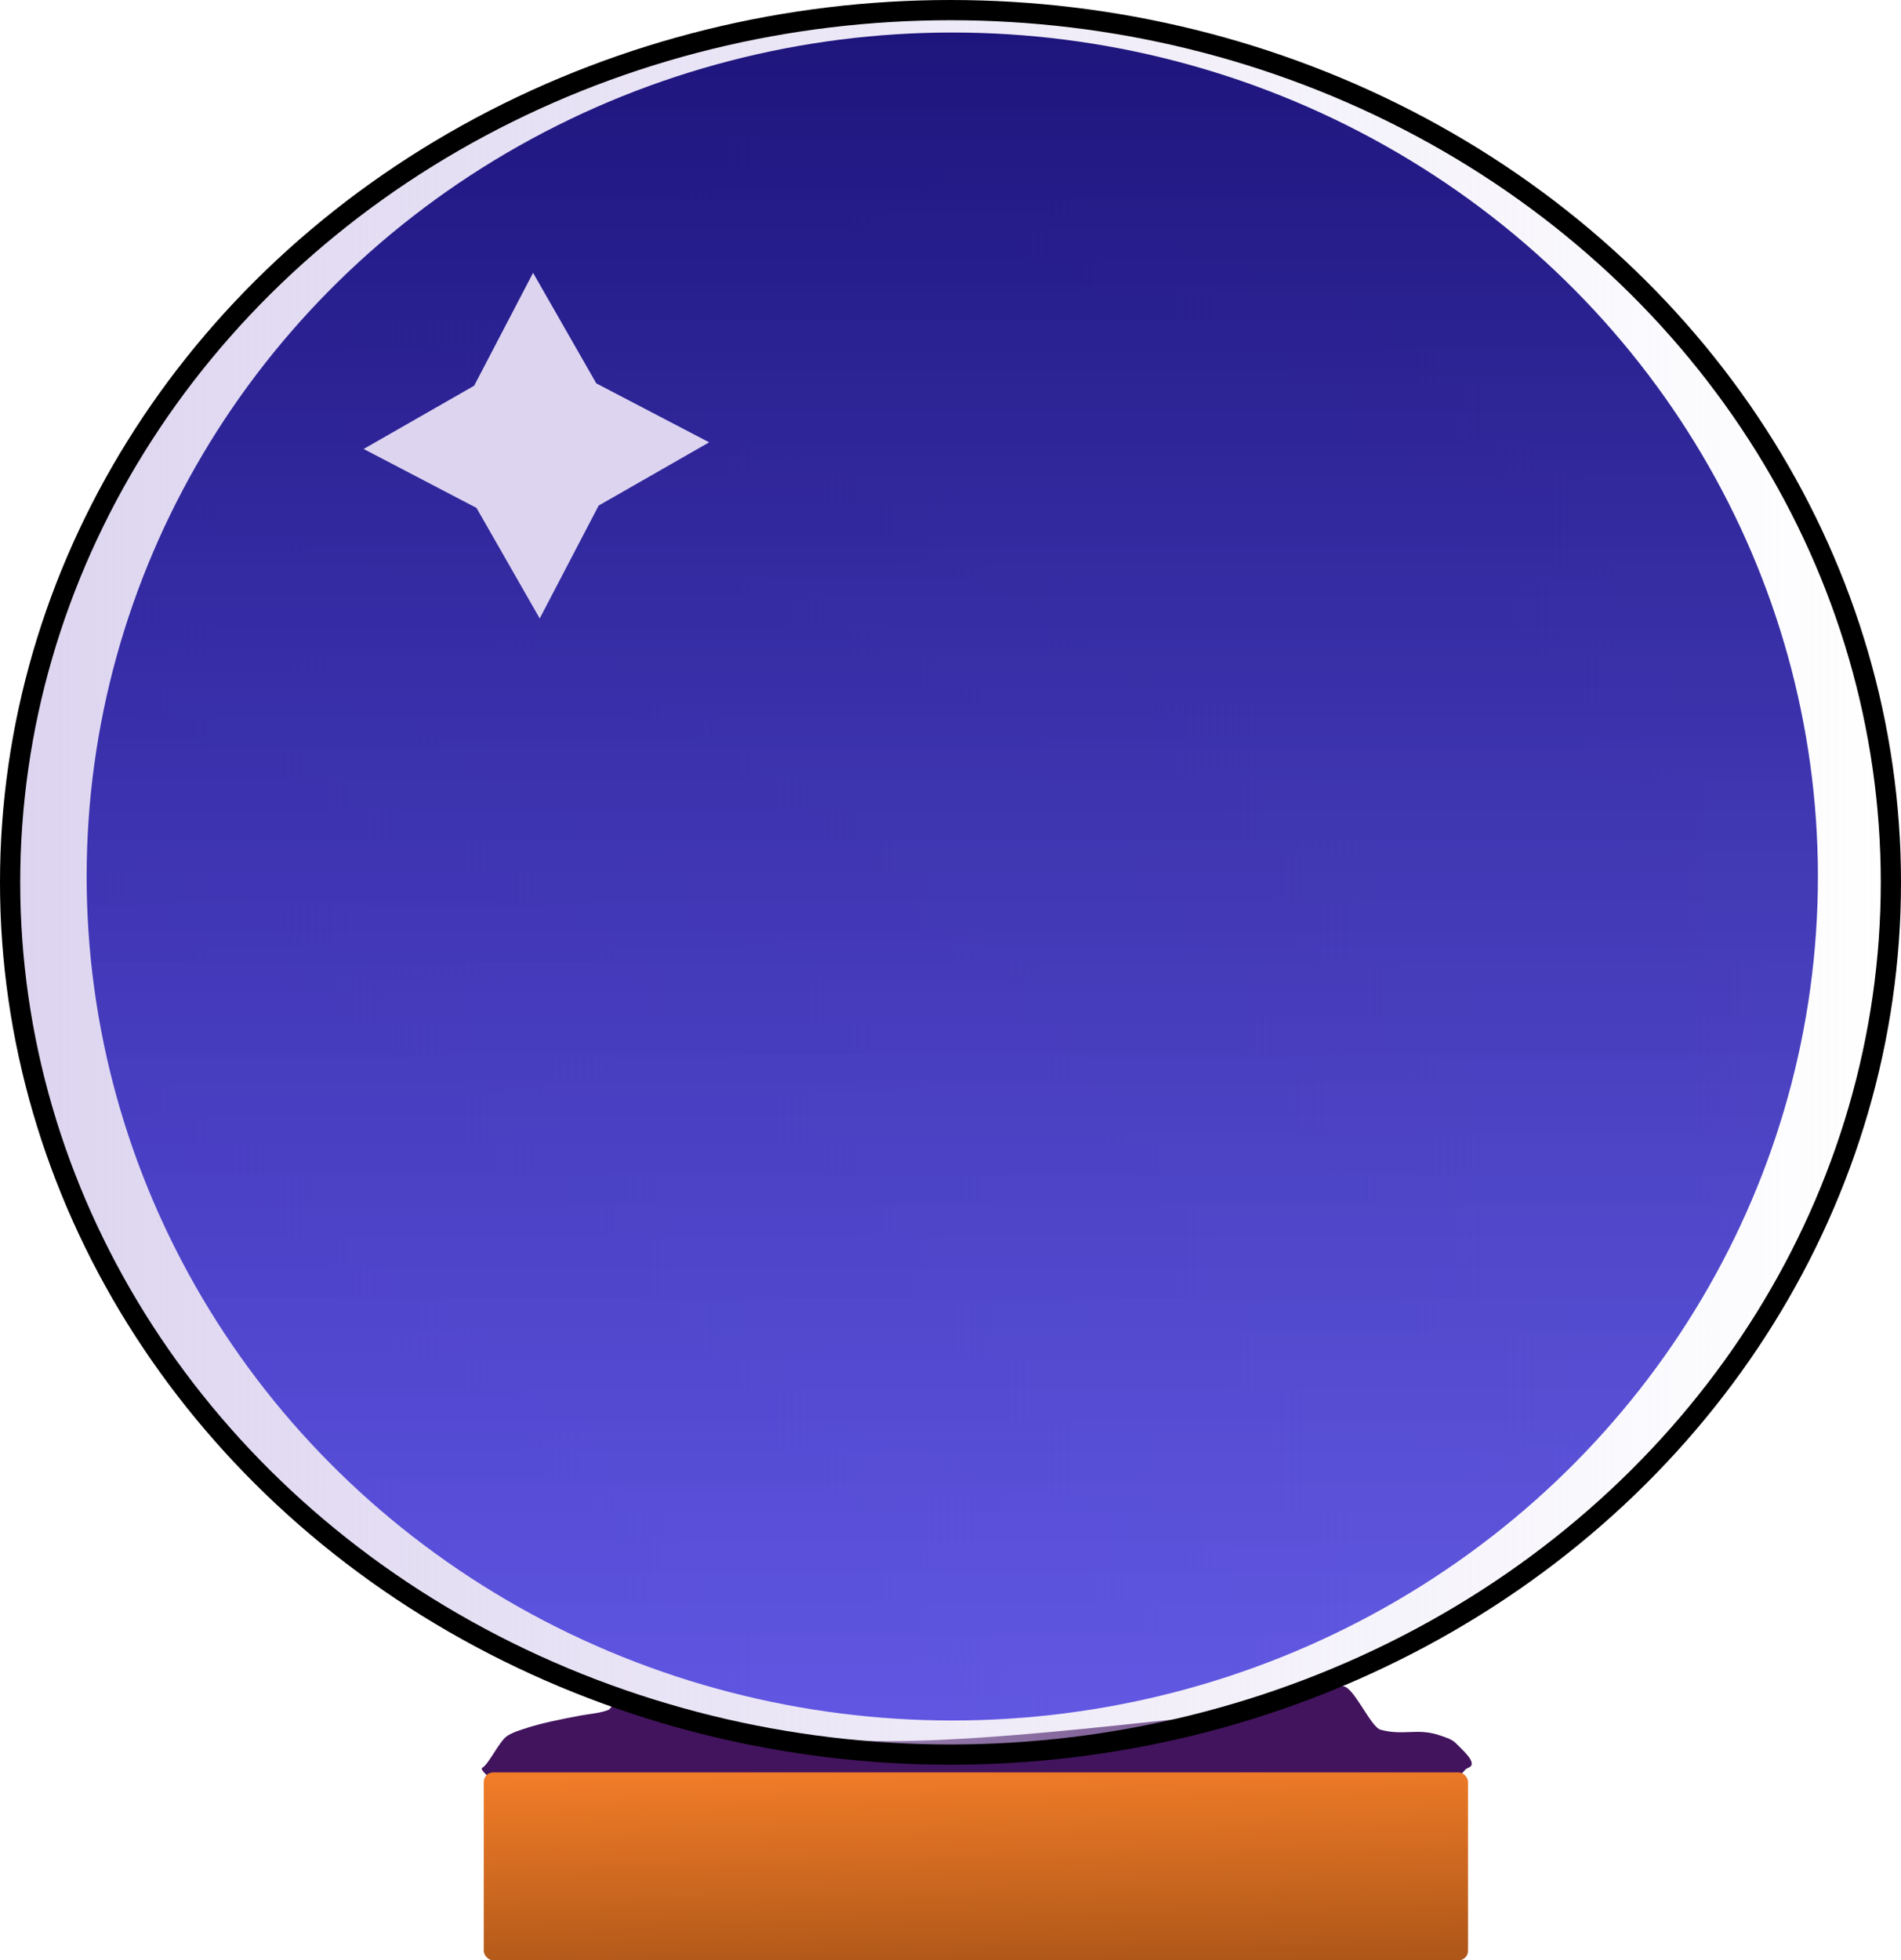 <?xml version="1.0" encoding="UTF-8" standalone="no"?>
<svg
   width="375.976"
   height="387.626"
   version="1.1"
   id="svg327"
   sodipodi:docname="logo.svg"
   inkscape:version="1.4 (86a8ad7, 2024-10-11)"
   xmlns:inkscape="http://www.inkscape.org/namespaces/inkscape"
   xmlns:sodipodi="http://sodipodi.sourceforge.net/DTD/sodipodi-0.dtd"
   xmlns:xlink="http://www.w3.org/1999/xlink"
   xmlns="http://www.w3.org/2000/svg"
   xmlns:svg="http://www.w3.org/2000/svg">
  <sodipodi:namedview
     id="namedview329"
     pagecolor="#ffffff"
     bordercolor="#000000"
     borderopacity="0.25"
     inkscape:showpageshadow="2"
     inkscape:pageopacity="0.0"
     inkscape:pagecheckerboard="0"
     inkscape:deskcolor="#d1d1d1"
     showgrid="false"
     inkscape:zoom="0.76096845"
     inkscape:cx="201.05958"
     inkscape:cy="218.80014"
     inkscape:window-width="2560"
     inkscape:window-height="1494"
     inkscape:window-x="-11"
     inkscape:window-y="-11"
     inkscape:window-maximized="1"
     inkscape:current-layer="svg327" />
  <defs
     id="defs193">
    <linearGradient
       id="linearGradient5"
       inkscape:collect="always">
      <stop
         style="stop-color:#f17c28;stop-opacity:1;"
         offset="0"
         id="stop5" />
      <stop
         style="stop-color:#542504;stop-opacity:1;"
         offset="1"
         id="stop6" />
    </linearGradient>
    <linearGradient
       id="linearGradient3"
       inkscape:collect="always">
      <stop
         style="stop-color:#ddd5f0;stop-opacity:1;"
         offset="0"
         id="stop3" />
      <stop
         style="stop-color:#ddd5f0;stop-opacity:0;"
         offset="1"
         id="stop4" />
    </linearGradient>
    <linearGradient
       id="linearGradient1"
       inkscape:collect="always">
      <stop
         style="stop-color:#1c137a;stop-opacity:1;"
         offset="0"
         id="stop1" />
      <stop
         style="stop-color:#392ede;stop-opacity:0.775;"
         offset="1"
         id="stop2" />
    </linearGradient>
    <linearGradient
       id="gradient_0"
       gradientUnits="userSpaceOnUse"
       x1="478.612"
       y1="655.445"
       x2="555.332"
       y2="591.821"
       gradientTransform="matrix(0.667,0,0,0.667,-4.646,280.624)">
      <stop
         offset="0"
         stop-color="#F82E4D"
         id="stop188" />
      <stop
         offset="1"
         stop-color="#F21088"
         id="stop190" />
    </linearGradient>
    <linearGradient
       inkscape:collect="always"
       xlink:href="#linearGradient1"
       id="linearGradient2"
       x1="730.109"
       y1="41.461"
       x2="730.109"
       y2="387.869"
       gradientUnits="userSpaceOnUse"
       gradientTransform="translate(-541.77,-41.35)" />
    <linearGradient
       inkscape:collect="always"
       xlink:href="#linearGradient3"
       id="linearGradient4"
       x1="541.77"
       y1="213.819"
       x2="917.746"
       y2="213.819"
       gradientUnits="userSpaceOnUse"
       gradientTransform="translate(-541.77,-39.35)" />
    <linearGradient
       inkscape:collect="always"
       xlink:href="#linearGradient5"
       id="linearGradient6"
       x1="732.457"
       y1="388.646"
       x2="734.78"
       y2="482.033"
       gradientUnits="userSpaceOnUse"
       gradientTransform="translate(-541.77,-39.35)" />
  </defs>
  <defs
     id="defs214">
    <linearGradient
       id="gradient_1"
       gradientUnits="userSpaceOnUse"
       x1="384.768"
       y1="179.212"
       x2="383.486"
       y2="89.477">
      <stop
         offset="0"
         stop-color="#6FAEE6"
         id="stop209" />
      <stop
         offset="1"
         stop-color="white"
         id="stop211" />
    </linearGradient>
  </defs>
  <defs
     id="defs225">
    <linearGradient
       id="gradient_2"
       gradientUnits="userSpaceOnUse"
       x1="376.571"
       y1="191.717"
       x2="377.789"
       y2="101.086">
      <stop
         offset="0"
         stop-color="#154C95"
         id="stop220" />
      <stop
         offset="1"
         stop-color="#31A1CF"
         id="stop222" />
    </linearGradient>
  </defs>
  <defs
     id="defs238">
    <linearGradient
       id="gradient_3"
       gradientUnits="userSpaceOnUse"
       x1="481.261"
       y1="155.898"
       x2="574.548"
       y2="566.448">
      <stop
         offset="0"
         stop-color="#6B45D7"
         id="stop233" />
      <stop
         offset="1"
         stop-color="#FFFFF7"
         id="stop235" />
    </linearGradient>
  </defs>
  <defs
     id="defs247">
    <linearGradient
       id="gradient_4"
       gradientUnits="userSpaceOnUse"
       x1="203.735"
       y1="136.779"
       x2="220.642"
       y2="596.166">
      <stop
         offset="0"
         stop-color="#6B54D8"
         id="stop242" />
      <stop
         offset="1"
         stop-color="#FFFFF9"
         id="stop244" />
    </linearGradient>
  </defs>
  <defs
     id="defs258">
    <linearGradient
       id="gradient_5"
       gradientUnits="userSpaceOnUse"
       x1="334.043"
       y1="601.586"
       x2="224.796"
       y2="687.09"
       gradientTransform="matrix(0.667,0,0,0.667,529.655,146.817)">
      <stop
         offset="0"
         stop-color="#FBAC3A"
         id="stop253" />
      <stop
         offset="1"
         stop-color="#FDCB55"
         id="stop255" />
    </linearGradient>
  </defs>
  <defs
     id="defs269">
    <linearGradient
       id="gradient_6"
       gradientUnits="userSpaceOnUse"
       x1="382.75"
       y1="530.492"
       x2="384.678"
       y2="595.977"
       gradientTransform="matrix(0.667,0,0,0.667,91.064,191.419)">
      <stop
         offset="0"
         stop-color="#64B8CF"
         id="stop264" />
      <stop
         offset="1"
         stop-color="#A3E4E3"
         id="stop266" />
    </linearGradient>
  </defs>
  <defs
     id="defs280">
    <linearGradient
       id="gradient_7"
       gradientUnits="userSpaceOnUse"
       x1="384.014"
       y1="301.422"
       x2="384.993"
       y2="556.166">
      <stop
         offset="0"
         stop-color="#00027F"
         id="stop275" />
      <stop
         offset="1"
         stop-color="#C768DB"
         id="stop277" />
    </linearGradient>
  </defs>
  <defs
     id="defs301">
    <linearGradient
       id="gradient_8"
       gradientUnits="userSpaceOnUse"
       x1="382.403"
       y1="389.901"
       x2="386.617"
       y2="179.805">
      <stop
         offset="0"
         stop-color="#1D0456"
         id="stop296" />
      <stop
         offset="1"
         stop-color="#0A2364"
         id="stop298" />
    </linearGradient>
  </defs>
  <path
     fill="#42145d"
     d="m 249.625,338.254 c 10.222,-0.867 5.65,-3.552 15.833,-4.83 2.174,-0.273 5.553,8.044 7.602,8.602 4.554,1.24 7.275,-0.415 11.737,1.124 1.043,0.36 2.345,0.73 3.13,1.533 1.317,1.347 4.377,3.939 2.628,4.79 l -0.348,0.169 c -0.533,0.259 -0.713,0.705 -1.129,1.078 -0.579,0.521 -1.396,0.861 -2.109,1.144 -5.276,2.097 -11.732,2.635 -17.354,3.295 -5.848,0.686 -23.924,2.216 -35.921,2.727 -22.137,0.943 -44.313,0.856 -66.469,0.621 -3.779,-0.04 -7.561,-0.104 -11.333,-0.347 -18.059,-1.16 -52.227,-4.939 -54.029,-5.297 -1.245,-0.247 -4.348,-0.814 -5.281,-1.582 -0.388,-0.319 -1.687,-1.489 -1.207,-1.729 1.215,-0.608 3.336,-5.137 4.825,-6.217 0.898,-0.651 2.181,-1.069 3.229,-1.42 3.717,-1.246 7.557,-1.974 11.4,-2.699 1.664,-0.314 3.965,-0.472 5.511,-1.119 0.433,-0.181 0.53,-0.839 0.98,-0.749 6.842,1.362 13.609,2.896 20.507,3.902 3.09,0.451 6.251,0.836 9.34,1.285 5.052,0.734 10.445,1.103 15.537,1.458 22.607,1.576 60.353,-3.824 82.92,-5.737 z"
     id="use4"
     style="stroke-width:0.667"
     sodipodi:nodetypes="sssssssssssssssssssssssss" />
  <ellipse
     style="fill:url(#linearGradient4);fill-rule:evenodd;stroke:#000000;stroke-width:4;stroke-linejoin:bevel"
     id="path1"
     cx="187.988"
     cy="174.469"
     rx="185.988"
     ry="172.469" />
  <ellipse
     style="fill:url(#linearGradient2);fill-opacity:1;fill-rule:evenodd;stroke:none;stroke-width:4;stroke-linejoin:bevel"
     id="path1-0"
     cx="188.339"
     cy="173.315"
     rx="171.204"
     ry="166.884" />
  <path
     sodipodi:type="star"
     style="fill:#ddd5f0;fill-opacity:1;fill-rule:evenodd;stroke:none;stroke-width:4;stroke-linejoin:bevel"
     id="path4"
     inkscape:flatsided="false"
     sodipodi:sides="4"
     sodipodi:cx="645.23041"
     sodipodi:cy="112.35683"
     sodipodi:r1="34.173306"
     sodipodi:r2="17.086653"
     sodipodi:arg1="1.5515679"
     sodipodi:arg2="2.3369661"
     inkscape:rounded="0"
     inkscape:randomized="0"
     d="m 645.887,146.524 -12.505,-21.855 -22.319,-11.655 21.855,-12.505 11.655,-22.319 12.505,21.855 22.319,11.655 -21.855,12.505 z"
     transform="translate(-539.142,-24.238)" />
  <rect
     style="fill:url(#linearGradient6);fill-rule:evenodd;stroke:none;stroke-width:4;stroke-linejoin:bevel"
     id="rect5"
     width="194.672"
     height="37.169"
     x="95.675"
     y="350.457"
     ry="1.89" />
</svg>
